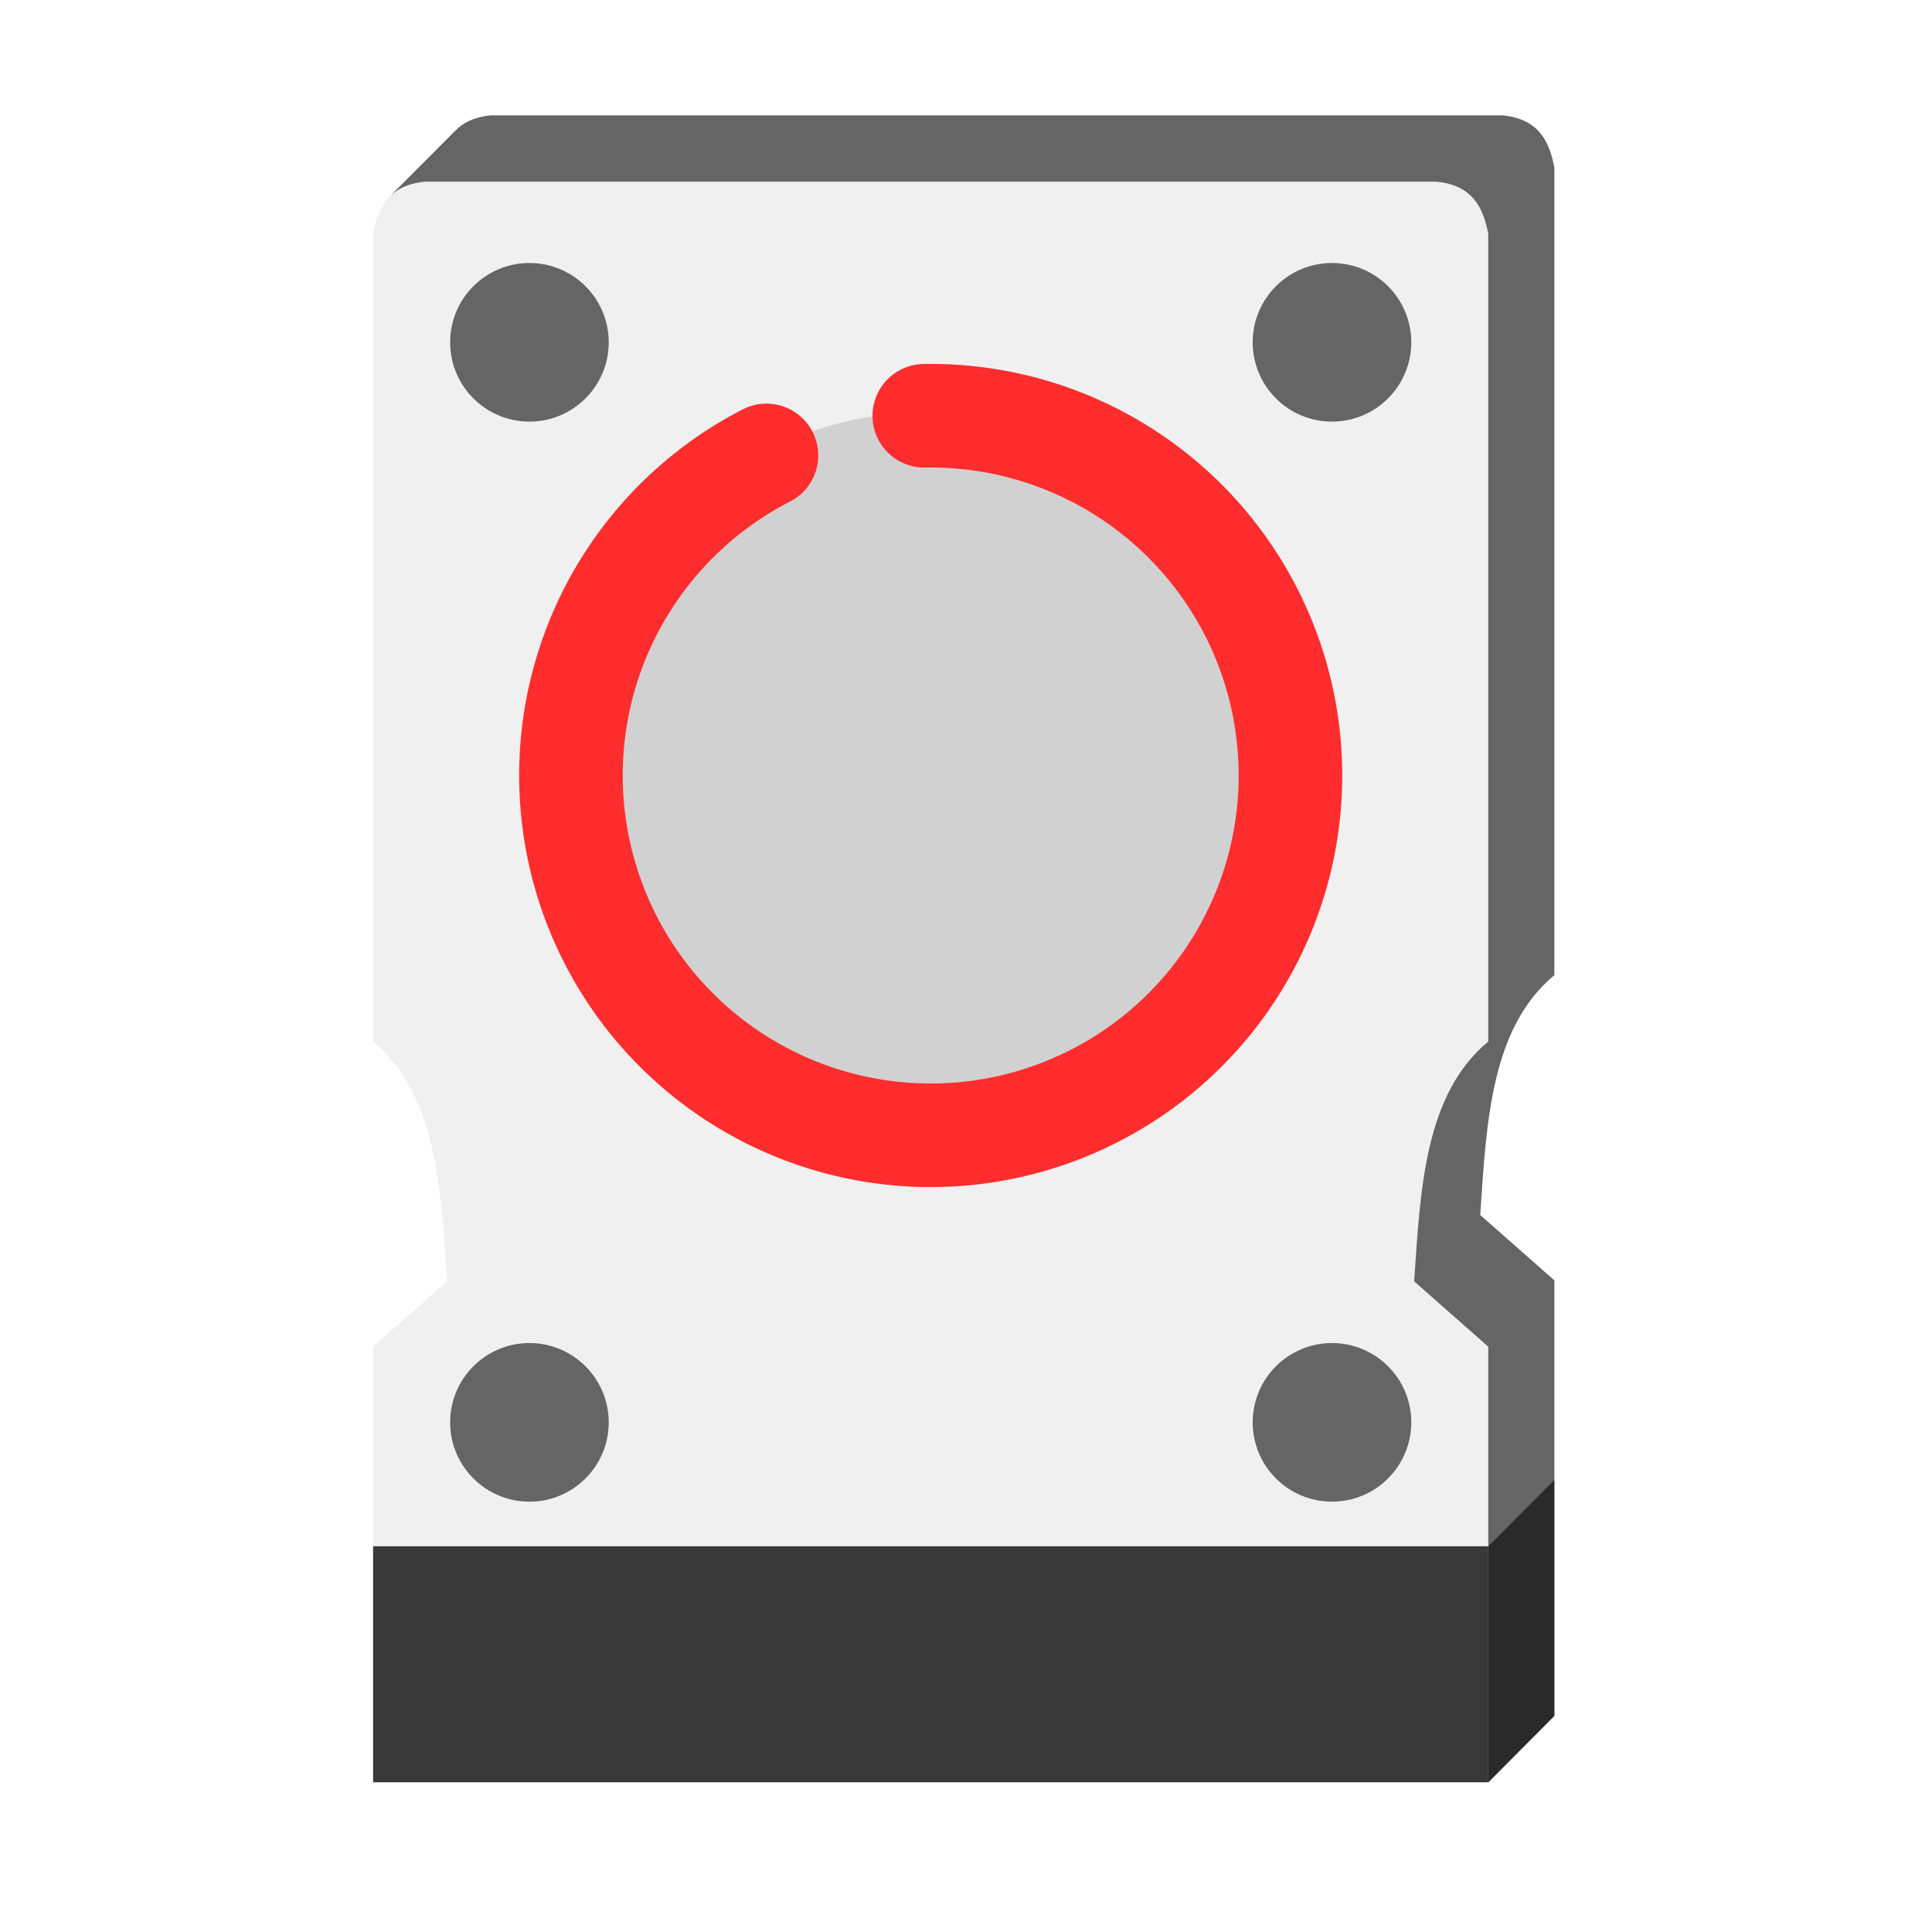 <?xml version="1.0" encoding="UTF-8" standalone="no"?>
<!-- Created with Inkscape (http://www.inkscape.org/) -->

<svg xmlns:dc="http://purl.org/dc/elements/1.1/" xmlns:cc="http://creativecommons.org/ns#" xmlns:rdf="http://www.w3.org/1999/02/22-rdf-syntax-ns#" xmlns:svg="http://www.w3.org/2000/svg" xmlns="http://www.w3.org/2000/svg" xmlns:sodipodi="http://sodipodi.sourceforge.net/DTD/sodipodi-0.dtd" xmlns:inkscape="http://www.inkscape.org/namespaces/inkscape" width="50" height="50" viewBox="0 0 13.229 13.229" version="1.1" id="svg8" inkscape:version="0.92.5 (2060ec1f9f, 2020-04-08)" sodipodi:docname="disk-out-of-space.svg">
 <defs id="defs2" />
 <sodipodi:namedview id="base" pagecolor="#ffffff" bordercolor="#666666" borderopacity="1.0" inkscape:pageopacity="0.0" inkscape:pageshadow="2" inkscape:zoom="5.65685426" inkscape:cx="25.1916269" inkscape:cy="32.5729631" inkscape:document-units="px" inkscape:current-layer="g912" showgrid="false" units="px" showguides="false" inkscape:guide-bbox="true" inkscape:snap-global="false" inkscape:window-width="1085" inkscape:window-height="803" inkscape:window-x="81" inkscape:window-y="193" inkscape:window-maximized="0">
  <sodipodi:guide position="25.915,29.506" orientation="1,0" id="guide828" inkscape:locked="false" />
  <sodipodi:guide position="51.165,29.917" orientation="1,0" id="guide830" inkscape:locked="false" />
  <sodipodi:guide position="28.372,29.577" orientation="0,1" id="guide832" inkscape:locked="false" />
  <sodipodi:guide position="34.301,12.001" orientation="0,1" id="guide834" inkscape:locked="false" />
  <sodipodi:guide position="34.585,5.764" orientation="0,1" id="guide836" inkscape:locked="false" />
  <sodipodi:guide position="31.154,7.099" orientation="0,1" id="guide838" inkscape:locked="false" />
  <sodipodi:guide position="31.939,-3.14" orientation="0,1" id="guide840" inkscape:locked="false" />
  <sodipodi:guide position="40.916,20.883" orientation="1,0" id="guide842" inkscape:locked="false" />
  <sodipodi:guide position="26.234,29.258" orientation="-0.707,0.707" id="guide855" inkscape:locked="false" />
  <sodipodi:guide position="46.649,-0.364" orientation="-0.707,0.707" id="guide893" inkscape:locked="false" />
 </sodipodi:namedview>
 <g inkscape:label="Capa 1" inkscape:groupmode="layer" id="layer1" transform="translate(0,-283.771)">
  <g id="g912" transform="matrix(0.335,0,0,0.335,-6.125,195.428)">
   <path sodipodi:nodetypes="ccccc" inkscape:connector-curvature="0" id="path857" d="M 26.257,267.719 27.597,266.374 27.521,267.579 26.278,267.699 Z" style="fill:#656565;fill-opacity:1;fill-rule:evenodd;stroke:none;stroke-width:0.265px;stroke-linecap:butt;stroke-linejoin:miter;stroke-opacity:1" />
   <path sodipodi:nodetypes="cccc" inkscape:connector-curvature="0" id="path853" d="M 48.703,300.14 50.054,298.783 48.276,298.654 Z" style="fill:#656565;fill-opacity:1;fill-rule:evenodd;stroke:none;stroke-width:0.265px;stroke-linecap:butt;stroke-linejoin:miter;stroke-opacity:1" />
   <path sodipodi:nodetypes="ccccccccccccccccc" inkscape:connector-curvature="0" style="fill:#656565;fill-opacity:1;fill-rule:evenodd;stroke:none;stroke-width:0.265px;stroke-linecap:butt;stroke-linejoin:miter;stroke-opacity:1" d="M 28.323,266.068 C 27.579,266.14 27.365,266.596 27.26,267.131 V 283.643 C 28.557,284.72 28.648,286.645 28.774,288.545 L 27.36,289.985 27.26,298.784 H 35.052 42.261 50.054 V 289.88 L 48.539,288.545 C 48.666,286.645 48.757,284.72 50.054,283.643 V 267.131 C 49.949,266.596 49.735,266.14 48.991,266.068 H 42.261 35.052 Z" id="path851" />
   <path inkscape:connector-curvature="0" id="path844" d="M 26.973,267.423 C 26.229,267.496 26.015,267.952 25.91,268.486 V 284.999 C 27.207,286.076 27.298,288 27.424,289.901 L 25.91,291.236 V 300.14 H 33.702 40.911 48.703 V 291.236 L 47.189,289.901 C 47.315,288 47.407,286.076 48.703,284.999 V 268.486 C 48.598,267.952 48.385,267.496 47.641,267.423 H 40.911 33.702 Z" style="fill:#f0f0f0;fill-opacity:1;fill-rule:evenodd;stroke:none;stroke-width:0.265px;stroke-linecap:butt;stroke-linejoin:miter;stroke-opacity:1" />
   <rect ry="0" y="295.316" x="25.91" height="4.824" width="22.793" id="rect859" style="opacity:1;fill:#383838;fill-opacity:1;fill-rule:evenodd;stroke:none;stroke-width:1.424;stroke-linecap:round;stroke-linejoin:round;stroke-miterlimit:4;stroke-dasharray:none;stroke-dashoffset:0;stroke-opacity:1;paint-order:stroke markers fill" />
   <g transform="translate(-0.165)" id="g881">
    <g id="g867">
     <circle r="1.621" cy="270.707" cx="29.27" id="path861" style="opacity:1;fill:#656565;fill-opacity:1;fill-rule:evenodd;stroke:none;stroke-width:1.323;stroke-linecap:round;stroke-linejoin:round;stroke-miterlimit:4;stroke-dasharray:none;stroke-dashoffset:0;stroke-opacity:1;paint-order:stroke markers fill" />
     <circle style="opacity:1;fill:#656565;fill-opacity:1;fill-rule:evenodd;stroke:none;stroke-width:1.323;stroke-linecap:round;stroke-linejoin:round;stroke-miterlimit:4;stroke-dasharray:none;stroke-dashoffset:0;stroke-opacity:1;paint-order:stroke markers fill" id="circle863" cx="45.674" cy="270.707" r="1.621" />
    </g>
    <g id="g873" transform="translate(0,22.076)">
     <circle style="opacity:1;fill:#656565;fill-opacity:1;fill-rule:evenodd;stroke:none;stroke-width:1.323;stroke-linecap:round;stroke-linejoin:round;stroke-miterlimit:4;stroke-dasharray:none;stroke-dashoffset:0;stroke-opacity:1;paint-order:stroke markers fill" id="circle869" cx="29.27" cy="270.707" r="1.621" />
     <circle r="1.621" cy="270.707" cx="45.674" id="circle871" style="opacity:1;fill:#656565;fill-opacity:1;fill-rule:evenodd;stroke:none;stroke-width:1.323;stroke-linecap:round;stroke-linejoin:round;stroke-miterlimit:4;stroke-dasharray:none;stroke-dashoffset:0;stroke-opacity:1;paint-order:stroke markers fill" />
    </g>
   </g>
   <circle r="7.44" cy="279.562" cx="37.307" id="path883" style="opacity:1;fill:#d1d1d1;fill-opacity:1;fill-rule:evenodd;stroke:none;stroke-width:1.315;stroke-linecap:round;stroke-linejoin:round;stroke-miterlimit:4;stroke-dasharray:none;stroke-dashoffset:0;stroke-opacity:1;paint-order:stroke markers fill" />
   <path d="M 37.176,272.209 A 7.353,7.353 0 0 1 44.596,278.595 7.353,7.353 0 0 1 39.097,286.694 7.353,7.353 0 0 1 30.425,282.152 7.353,7.353 0 0 1 33.95,273.019" sodipodi:open="true" sodipodi:end="4.23839592" sodipodi:start="4.69462405" sodipodi:ry="7.35343361" sodipodi:rx="7.35343361" sodipodi:cy="279.561523" sodipodi:cx="37.3067665" sodipodi:type="arc" style="opacity:1;fill:none;fill-opacity:1;fill-rule:evenodd;stroke:#ff2d2d;stroke-width:2.117;stroke-linecap:round;stroke-linejoin:round;stroke-miterlimit:4;stroke-dasharray:none;stroke-dashoffset:0;stroke-opacity:1;paint-order:stroke markers fill" id="circle885" />
   <path inkscape:connector-curvature="0" id="path895" d="M 48.703,300.14 V 295.316 L 50.053,293.96 V 298.783 Z" style="fill:#2a2a2a;fill-opacity:1;fill-rule:evenodd;stroke:none;stroke-width:0.265px;stroke-linecap:butt;stroke-linejoin:miter;stroke-opacity:1" />
  </g>
 </g>
</svg>

